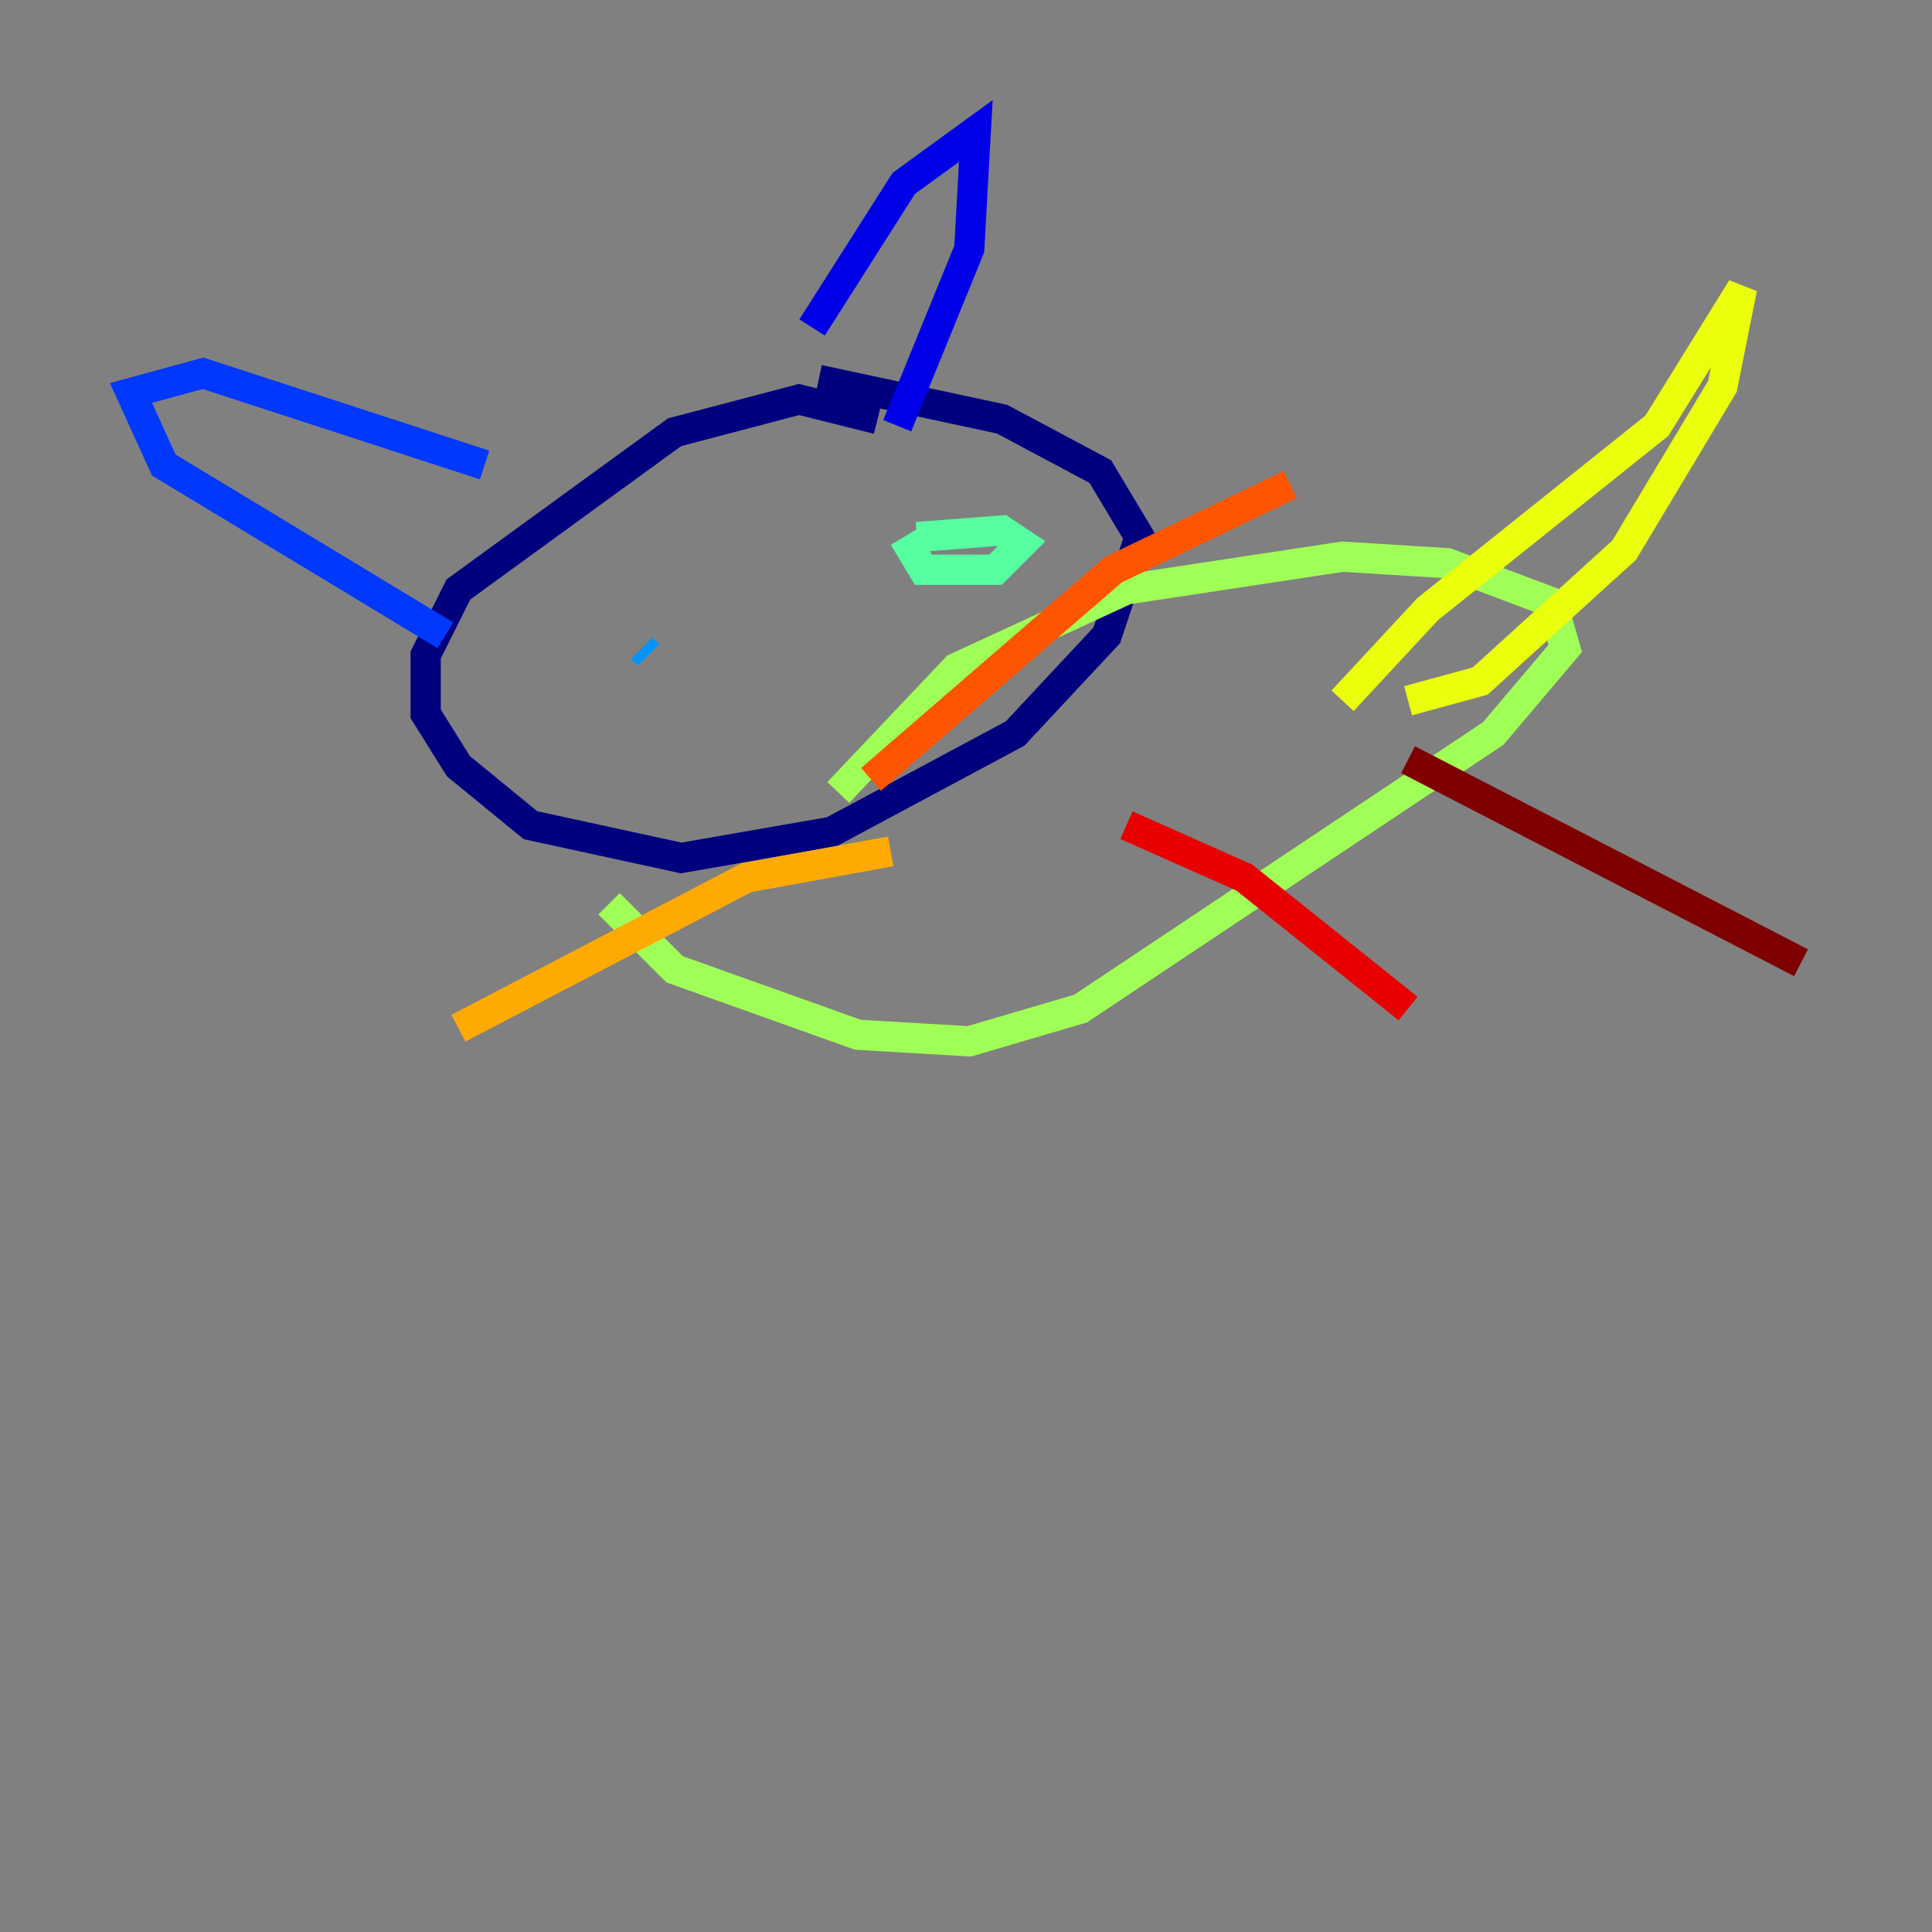 <?xml version="1.0" encoding="utf-8" ?>
<svg baseProfile="tiny" height="128" version="1.2" viewBox="0,0,128,128" width="128" xmlns="http://www.w3.org/2000/svg" xmlns:ev="http://www.w3.org/2001/xml-events" xmlns:xlink="http://www.w3.org/1999/xlink"><rect x="0" y="0" width="128" height="128" fill="#808080" stroke="none"/><defs /><polyline fill="none" points="58.142,27.77 52.936,26.468 44.691,28.637 30.373,39.051 28.203,43.39 28.203,47.295 30.373,50.766 35.146,54.671 45.125,56.841 55.105,55.105 67.254,48.597 73.329,42.088 75.498,35.58 72.895,31.241 66.386,27.77 54.237,25.166" stroke="#00007f" stroke-width="2" /><polyline fill="none" points="53.803,21.695 59.878,12.149 64.651,8.678 64.217,16.488 59.444,28.203" stroke="#0000e8" stroke-width="2" /><polyline fill="none" points="32.108,30.807 13.451,24.732 8.678,26.034 10.848,30.807 29.505,42.088" stroke="#0038ff" stroke-width="2" /><polyline fill="none" points="42.956,43.39 42.522,42.956" stroke="#0094ff" stroke-width="2" /><polyline fill="none" points="57.709,36.447 57.709,36.447" stroke="#0cf4ea" stroke-width="2" /><polyline fill="none" points="60.746,35.58 66.386,35.146 67.688,36.014 65.953,37.749 61.18,37.749 59.878,35.58" stroke="#56ffa0" stroke-width="2" /><polyline fill="none" points="40.352,59.878 44.691,64.217 56.841,68.556 64.217,68.99 71.593,66.82 98.929,48.597 103.702,42.956 102.834,39.919 95.891,37.315 88.949,36.881 74.63,39.051 63.349,44.258 55.539,52.502" stroke="#a0ff56" stroke-width="2" /><polyline fill="none" points="88.949,46.427 94.59,40.352 109.776,28.203 115.417,19.091 114.115,25.6 107.607,36.447 98.061,45.125 93.288,46.427" stroke="#eaff0c" stroke-width="2" /><polyline fill="none" points="59.01,56.407 49.464,58.142 30.373,68.122" stroke="#ffaa00" stroke-width="2" /><polyline fill="none" points="57.709,51.634 73.763,37.749 85.478,32.108" stroke="#ff5500" stroke-width="2" /><polyline fill="none" points="74.63,54.671 82.441,58.142 93.288,66.82" stroke="#e80000" stroke-width="2" /><polyline fill="none" points="93.288,50.332 119.322,63.783" stroke="#7f0000" stroke-width="2" /></svg>